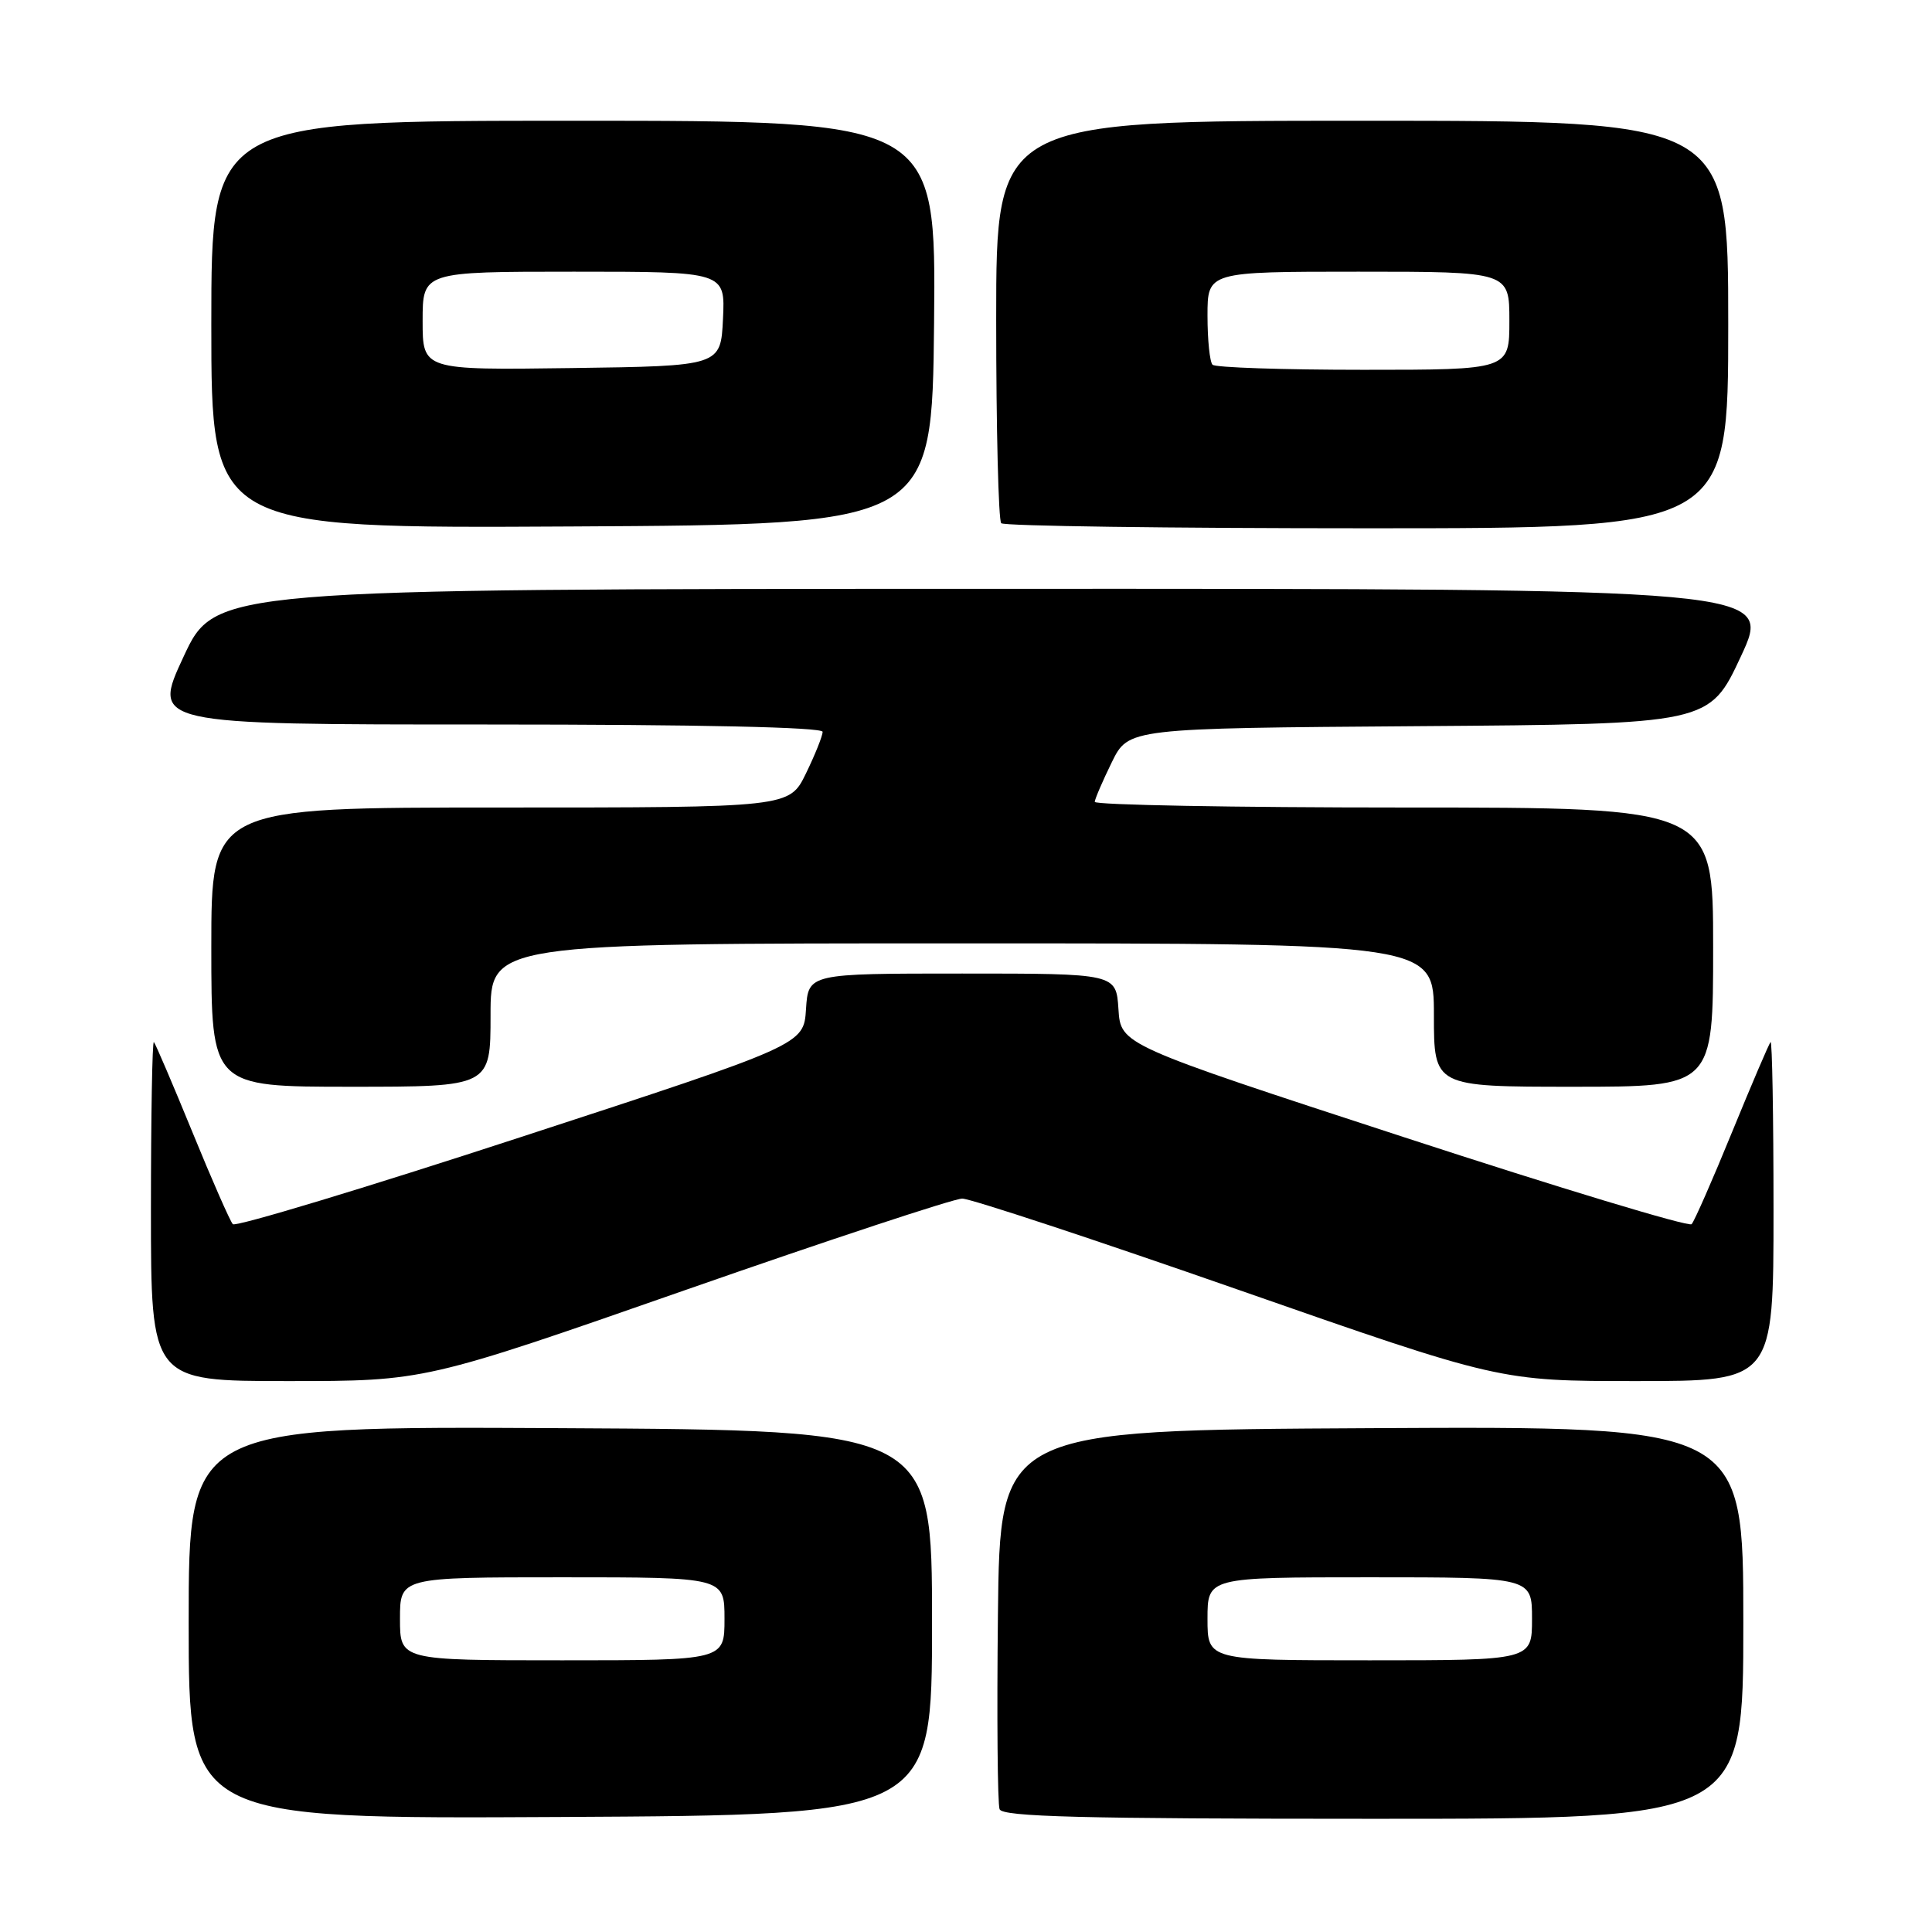 <?xml version="1.0" encoding="UTF-8" standalone="no"?>
<!DOCTYPE svg PUBLIC "-//W3C//DTD SVG 1.1//EN" "http://www.w3.org/Graphics/SVG/1.1/DTD/svg11.dtd" >
<svg xmlns="http://www.w3.org/2000/svg" xmlns:xlink="http://www.w3.org/1999/xlink" version="1.1" viewBox="0 0 256 256">
 <g >
 <path fill="currentColor"
d=" M 123.50 215.00 C 123.50 189.50 123.50 189.50 74.25 189.24 C 25.00 188.98 25.00 188.98 25.00 215.00 C 25.00 241.02 25.00 241.02 74.25 240.76 C 123.50 240.50 123.50 240.50 123.50 215.00 Z  M 231.00 214.99 C 231.00 188.98 231.00 188.98 181.75 189.24 C 132.50 189.50 132.50 189.50 132.23 213.98 C 132.08 227.45 132.18 239.03 132.45 239.73 C 132.83 240.73 143.28 241.00 181.97 241.00 C 231.00 241.00 231.00 241.00 231.00 214.99 Z  M 90.89 170.91 C 109.93 164.26 126.40 158.82 127.50 158.82 C 128.60 158.82 145.07 164.26 164.11 170.91 C 198.71 183.00 198.71 183.00 216.86 183.00 C 235.00 183.00 235.00 183.00 235.00 160.33 C 235.00 147.87 234.82 137.85 234.61 138.08 C 234.39 138.31 232.10 143.68 229.51 150.00 C 226.93 156.32 224.51 161.82 224.15 162.21 C 223.78 162.60 206.61 157.41 185.99 150.67 C 148.50 138.43 148.50 138.43 148.20 133.71 C 147.89 129.00 147.89 129.00 127.50 129.00 C 107.11 129.00 107.11 129.00 106.80 133.71 C 106.50 138.43 106.50 138.43 69.01 150.67 C 48.39 157.41 31.22 162.60 30.85 162.21 C 30.49 161.82 28.07 156.32 25.49 150.00 C 22.90 143.68 20.61 138.31 20.39 138.08 C 20.18 137.85 20.00 147.87 20.00 160.33 C 20.00 183.00 20.00 183.00 38.14 183.00 C 56.29 183.00 56.29 183.00 90.89 170.91 Z  M 65.00 134.50 C 65.00 125.00 65.00 125.00 127.50 125.00 C 190.00 125.00 190.00 125.00 190.00 134.50 C 190.00 144.00 190.00 144.00 208.50 144.00 C 227.00 144.00 227.00 144.00 227.00 125.50 C 227.00 107.00 227.00 107.00 186.00 107.00 C 163.45 107.00 145.03 106.66 145.06 106.25 C 145.09 105.84 146.11 103.47 147.32 101.00 C 149.53 96.50 149.53 96.50 188.01 96.22 C 226.50 95.94 226.50 95.94 230.68 86.97 C 234.86 78.00 234.86 78.00 131.68 78.02 C 28.50 78.04 28.50 78.04 24.32 87.02 C 20.14 96.00 20.14 96.00 64.57 96.00 C 92.71 96.00 109.00 96.36 109.00 96.97 C 109.00 97.51 108.01 99.98 106.80 102.47 C 104.60 107.00 104.60 107.00 66.30 107.00 C 28.00 107.00 28.00 107.00 28.00 125.50 C 28.00 144.00 28.00 144.00 46.50 144.00 C 65.00 144.00 65.00 144.00 65.00 134.50 Z  M 123.77 42.75 C 124.03 16.00 124.03 16.00 76.02 16.00 C 28.00 16.00 28.00 16.00 28.00 43.01 C 28.00 70.02 28.00 70.02 75.75 69.76 C 123.50 69.50 123.50 69.50 123.77 42.75 Z  M 229.00 43.00 C 229.00 16.00 229.00 16.00 180.50 16.00 C 132.00 16.00 132.00 16.00 132.00 42.33 C 132.00 56.82 132.30 68.97 132.67 69.33 C 133.03 69.70 154.86 70.00 181.17 70.00 C 229.00 70.00 229.00 70.00 229.00 43.00 Z  M 53.00 214.50 C 53.00 209.00 53.00 209.00 74.50 209.00 C 96.00 209.00 96.00 209.00 96.00 214.50 C 96.00 220.00 96.00 220.00 74.50 220.00 C 53.00 220.00 53.00 220.00 53.00 214.50 Z  M 160.00 214.50 C 160.00 209.00 160.00 209.00 181.50 209.00 C 203.00 209.00 203.00 209.00 203.00 214.50 C 203.00 220.00 203.00 220.00 181.50 220.00 C 160.00 220.00 160.00 220.00 160.00 214.50 Z  M 56.00 42.52 C 56.00 36.00 56.00 36.00 76.05 36.00 C 96.10 36.00 96.10 36.00 95.80 42.25 C 95.50 48.50 95.50 48.50 75.75 48.77 C 56.00 49.04 56.00 49.04 56.00 42.52 Z  M 160.67 48.33 C 160.30 47.97 160.00 45.04 160.00 41.83 C 160.00 36.00 160.00 36.00 180.00 36.00 C 200.00 36.00 200.00 36.00 200.00 42.50 C 200.00 49.00 200.00 49.00 180.67 49.00 C 170.03 49.00 161.03 48.70 160.67 48.33 Z "/>
</g>
</svg>